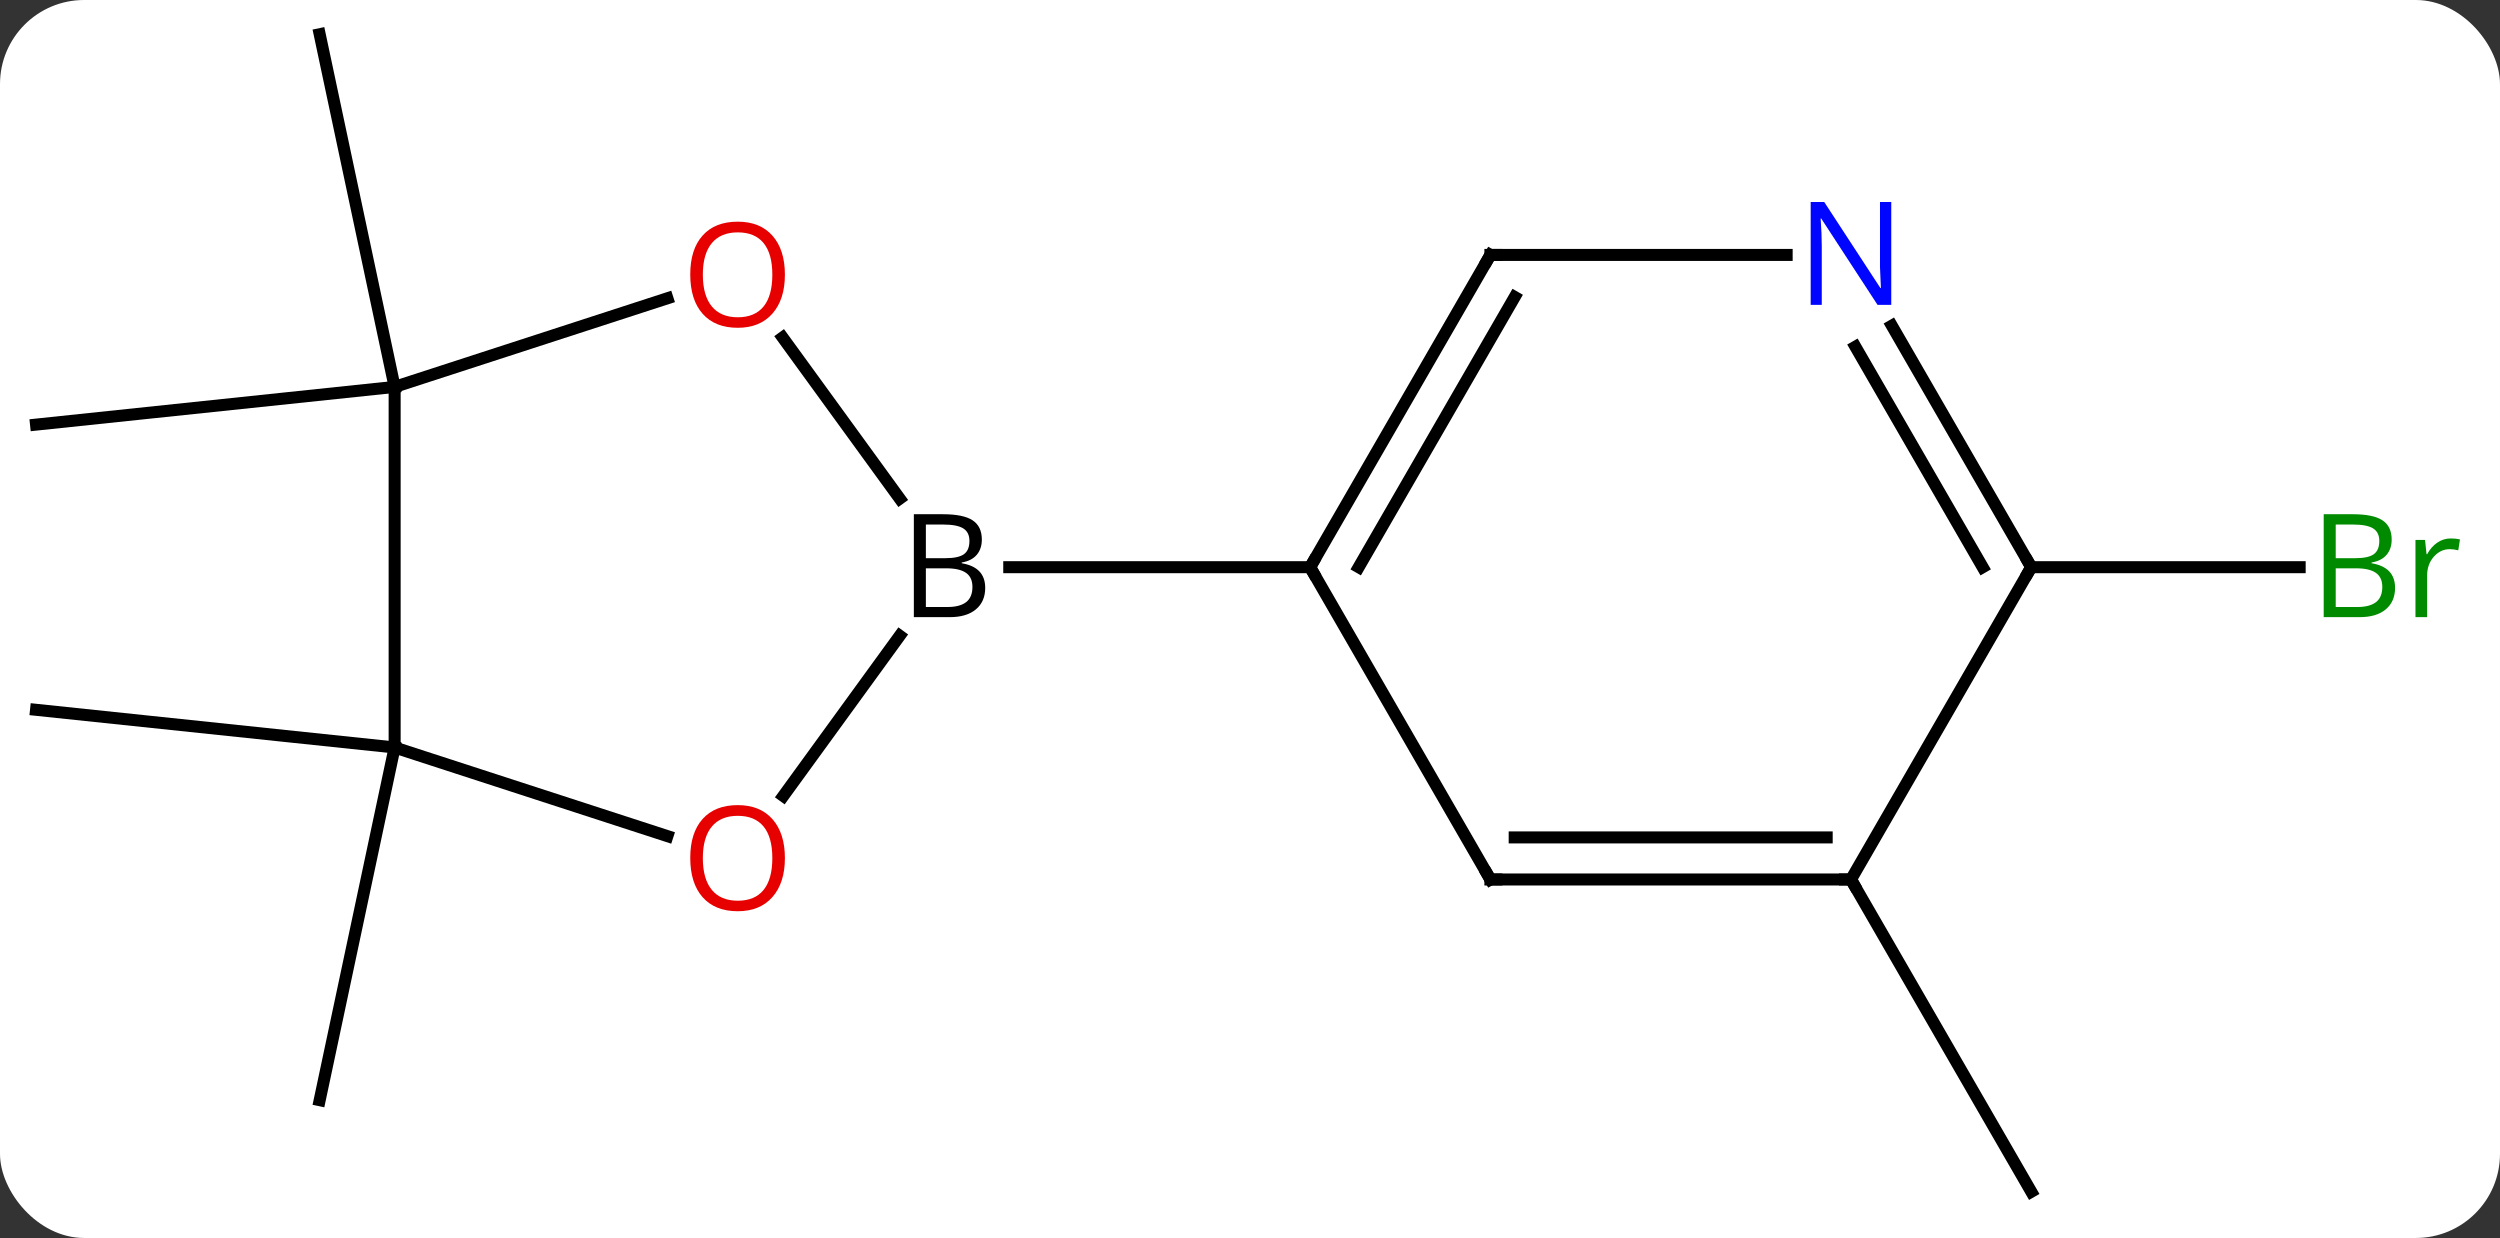 <svg width="208" viewBox="0 0 208 103" style="fill-opacity:1; color-rendering:auto; color-interpolation:auto; text-rendering:auto; stroke:black; stroke-linecap:square; stroke-miterlimit:10; shape-rendering:auto; stroke-opacity:1; fill:black; stroke-dasharray:none; font-weight:normal; stroke-width:1; font-family:'Open Sans'; font-style:normal; stroke-linejoin:miter; font-size:12; stroke-dashoffset:0; image-rendering:auto;" height="103" class="cas-substance-image" xmlns:xlink="http://www.w3.org/1999/xlink" xmlns="http://www.w3.org/2000/svg"><rect x="0" y="0" width="208" height="103" fill="#333333" stroke="none"/><svg class="cas-substance-single-component"><rect y="0" x="0" width="208" stroke="none" ry="7" rx="7" height="103" fill="white" class="cas-substance-group"/><svg y="0" x="0" width="208" viewBox="0 0 208 103" style="fill:black;" height="103" class="cas-substance-single-component-image"><svg><g><g transform="translate(101,51)" style="text-rendering:geometricPrecision; color-rendering:optimizeQuality; color-interpolation:linearRGB; stroke-linecap:butt; image-rendering:optimizeQuality;"><line y2="11.19" y1="40.536" x2="-68.166" x1="-74.403" style="fill:none;"/><line y2="11.19" y1="8.055" x2="-68.166" x1="-98.001" style="fill:none;"/><line y2="-18.81" y1="-15.672" x2="-68.166" x1="-98.001" style="fill:none;"/><line y2="-18.81" y1="-48.153" x2="-68.166" x1="-74.403" style="fill:none;"/><line y2="22.173" y1="48.153" x2="53.001" x1="68.001" style="fill:none;"/><line y2="-3.81" y1="-3.81" x2="68.001" x1="90.332" style="fill:none;"/><line y2="15.226" y1="1.895" x2="-35.828" x1="-26.143" style="fill:none;"/><line y2="-22.921" y1="-9.514" x2="-35.884" x1="-26.143" style="fill:none;"/><line y2="-3.81" y1="-3.81" x2="8.001" x1="-17.03" style="fill:none;"/><line y2="11.19" y1="18.565" x2="-68.166" x1="-45.473" style="fill:none;"/><line y2="-18.81" y1="-26.183" x2="-68.166" x1="-45.473" style="fill:none;"/><line y2="-18.81" y1="11.19" x2="-68.166" x1="-68.166" style="fill:none;"/><line y2="22.173" y1="-3.81" x2="23.001" x1="8.001" style="fill:none;"/><line y2="-29.79" y1="-3.81" x2="23.001" x1="8.001" style="fill:none;"/><line y2="-26.29" y1="-3.81" x2="25.022" x1="12.043" style="fill:none;"/><line y2="22.173" y1="22.173" x2="53.001" x1="23.001" style="fill:none;"/><line y2="18.673" y1="18.673" x2="50.98" x1="25.022" style="fill:none;"/><line y2="-29.79" y1="-29.79" x2="47.649" x1="23.001" style="fill:none;"/><line y2="-3.81" y1="22.173" x2="68.001" x1="53.001" style="fill:none;"/><line y2="-3.81" y1="-23.902" x2="68.001" x1="56.401" style="fill:none;"/><line y2="-3.81" y1="-22.152" x2="63.959" x1="53.37" style="fill:none;"/></g><g transform="translate(101,51)" style="fill:rgb(0,138,0); text-rendering:geometricPrecision; color-rendering:optimizeQuality; image-rendering:optimizeQuality; font-family:'Open Sans'; stroke:rgb(0,138,0); color-interpolation:linearRGB;"><path style="stroke:none;" d="M92.332 -8.216 L94.754 -8.216 Q96.457 -8.216 97.223 -7.708 Q97.988 -7.201 97.988 -6.107 Q97.988 -5.341 97.566 -4.841 Q97.145 -4.341 96.316 -4.201 L96.316 -4.138 Q98.27 -3.81 98.27 -2.091 Q98.27 -0.951 97.496 -0.302 Q96.723 0.346 95.332 0.346 L92.332 0.346 L92.332 -8.216 ZM93.332 -4.56 L94.973 -4.56 Q96.035 -4.56 96.496 -4.888 Q96.957 -5.216 96.957 -5.997 Q96.957 -6.716 96.441 -7.037 Q95.926 -7.357 94.801 -7.357 L93.332 -7.357 L93.332 -4.56 ZM93.332 -3.716 L93.332 -0.497 L95.129 -0.497 Q96.16 -0.497 96.684 -0.904 Q97.207 -1.31 97.207 -2.169 Q97.207 -2.966 96.668 -3.341 Q96.129 -3.716 95.035 -3.716 L93.332 -3.716 ZM102.904 -6.201 Q103.326 -6.201 103.67 -6.122 L103.529 -5.216 Q103.139 -5.31 102.826 -5.31 Q102.045 -5.31 101.49 -4.677 Q100.936 -4.044 100.936 -3.107 L100.936 0.346 L99.967 0.346 L99.967 -6.076 L100.764 -6.076 L100.889 -4.888 L100.936 -4.888 Q101.279 -5.513 101.787 -5.857 Q102.295 -6.201 102.904 -6.201 Z"/><path style="fill:black; stroke:none;" d="M-24.968 -8.216 L-22.546 -8.216 Q-20.843 -8.216 -20.077 -7.708 Q-19.311 -7.201 -19.311 -6.107 Q-19.311 -5.341 -19.733 -4.841 Q-20.155 -4.341 -20.983 -4.201 L-20.983 -4.138 Q-19.03 -3.81 -19.03 -2.091 Q-19.03 -0.951 -19.804 -0.302 Q-20.577 0.346 -21.968 0.346 L-24.968 0.346 L-24.968 -8.216 ZM-23.968 -4.56 L-22.327 -4.56 Q-21.265 -4.56 -20.804 -4.888 Q-20.343 -5.216 -20.343 -5.997 Q-20.343 -6.716 -20.858 -7.037 Q-21.374 -7.357 -22.499 -7.357 L-23.968 -7.357 L-23.968 -4.56 ZM-23.968 -3.716 L-23.968 -0.497 L-22.171 -0.497 Q-21.14 -0.497 -20.616 -0.904 Q-20.093 -1.31 -20.093 -2.169 Q-20.093 -2.966 -20.632 -3.341 Q-21.171 -3.716 -22.265 -3.716 L-23.968 -3.716 Z"/><path style="fill:rgb(230,0,0); stroke:none;" d="M-35.696 20.393 Q-35.696 22.455 -36.735 23.635 Q-37.774 24.815 -39.617 24.815 Q-41.508 24.815 -42.539 23.651 Q-43.571 22.486 -43.571 20.377 Q-43.571 18.283 -42.539 17.135 Q-41.508 15.986 -39.617 15.986 Q-37.758 15.986 -36.727 17.158 Q-35.696 18.33 -35.696 20.393 ZM-42.524 20.393 Q-42.524 22.127 -41.781 23.033 Q-41.039 23.94 -39.617 23.94 Q-38.196 23.94 -37.469 23.041 Q-36.742 22.143 -36.742 20.393 Q-36.742 18.658 -37.469 17.768 Q-38.196 16.877 -39.617 16.877 Q-41.039 16.877 -41.781 17.776 Q-42.524 18.674 -42.524 20.393 Z"/><path style="fill:rgb(230,0,0); stroke:none;" d="M-35.696 -28.15 Q-35.696 -26.088 -36.735 -24.908 Q-37.774 -23.728 -39.617 -23.728 Q-41.508 -23.728 -42.539 -24.892 Q-43.571 -26.057 -43.571 -28.166 Q-43.571 -30.26 -42.539 -31.408 Q-41.508 -32.557 -39.617 -32.557 Q-37.758 -32.557 -36.727 -31.385 Q-35.696 -30.213 -35.696 -28.15 ZM-42.524 -28.15 Q-42.524 -26.416 -41.781 -25.51 Q-41.039 -24.603 -39.617 -24.603 Q-38.196 -24.603 -37.469 -25.502 Q-36.742 -26.4 -36.742 -28.15 Q-36.742 -29.885 -37.469 -30.775 Q-38.196 -31.666 -39.617 -31.666 Q-41.039 -31.666 -41.781 -30.767 Q-42.524 -29.869 -42.524 -28.15 Z"/></g><g transform="translate(101,51)" style="stroke-linecap:butt; text-rendering:geometricPrecision; color-rendering:optimizeQuality; image-rendering:optimizeQuality; font-family:'Open Sans'; color-interpolation:linearRGB; stroke-miterlimit:5;"><path style="fill:none;" d="M8.251 -4.243 L8.001 -3.81 L8.251 -3.377"/><path style="fill:none;" d="M22.751 21.74 L23.001 22.173 L23.501 22.173"/><path style="fill:none;" d="M22.751 -29.357 L23.001 -29.79 L23.501 -29.79"/><path style="fill:none;" d="M52.501 22.173 L53.001 22.173 L53.251 22.606"/><path style="fill:rgb(0,5,255); stroke:none;" d="M56.353 -25.634 L55.212 -25.634 L50.524 -32.821 L50.478 -32.821 Q50.571 -31.556 50.571 -30.509 L50.571 -25.634 L49.649 -25.634 L49.649 -34.196 L50.774 -34.196 L55.446 -27.04 L55.493 -27.04 Q55.493 -27.196 55.446 -28.056 Q55.399 -28.915 55.415 -29.29 L55.415 -34.196 L56.353 -34.196 L56.353 -25.634 Z"/><path style="fill:none;" d="M67.751 -4.243 L68.001 -3.81 L67.751 -3.377"/></g></g></svg></svg></svg></svg>